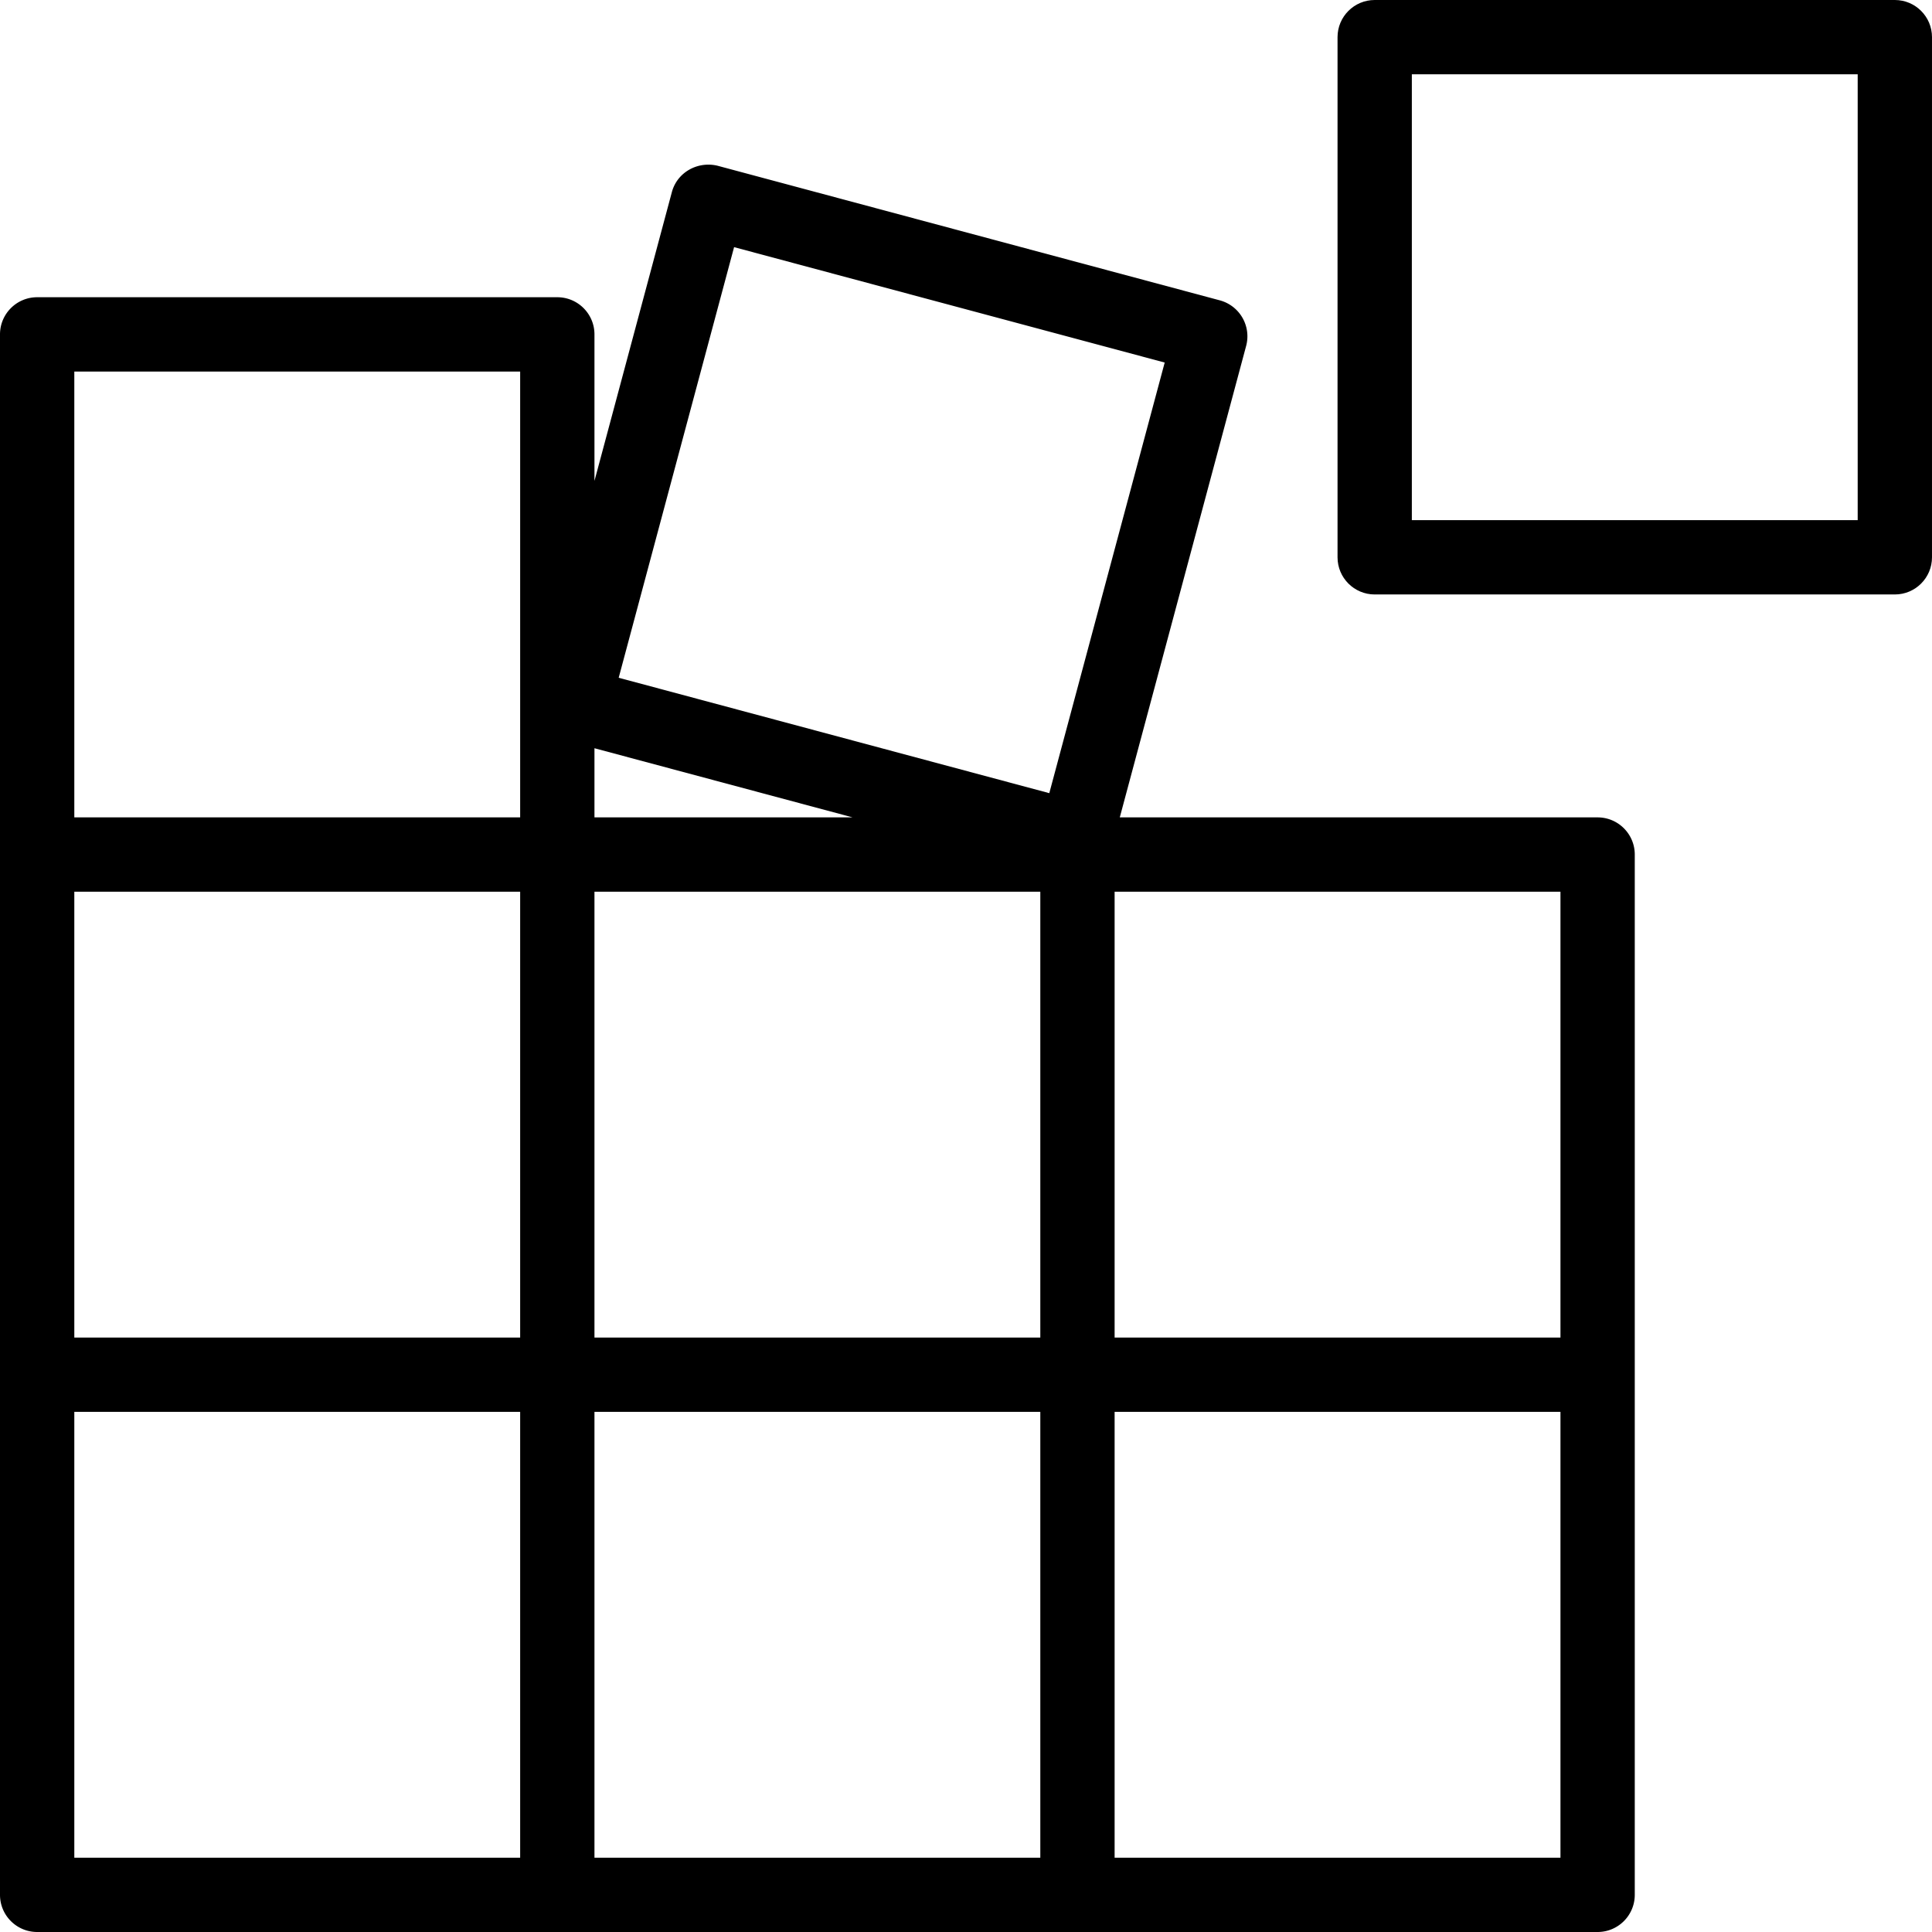 <svg fill="currentColor" xmlns="http://www.w3.org/2000/svg" viewBox="0 0 468.068 468.068"><path d="M387.056 198.029H271.291l30.614-114.226a9.023 9.023 0 00-6.373-11.036L173.816 40.146c-4.807-1.134-9.74 1.584-11.036 6.373l-18.759 69.993v-35.5c0-4.968-4.032-9.001-9.001-9.001H9.001C4.033 72.011 0 76.043 0 81.012v378.055c0 4.968 4.032 9.001 9.001 9.001h378.055c4.969 0 9.001-4.033 9.001-9.002V207.03c0-4.968-4.032-9.001-9.001-9.001zm-9.001 126.018H270.039V216.031h108.016v108.016zM18.003 216.031h108.016v108.016H18.003V216.031zm126.018 0h108.016v108.016H144.021V216.031zm33.827-156.154l104.325 27.958-27.958 104.325-104.325-27.958 27.958-104.325zm28.717 138.152h-62.544v-16.753l62.544 16.753zM18.003 90.013h108.016v108.016H18.003V90.013zm0 252.036h108.016v108.016H18.003V342.049zm126.018 0h108.016v108.016H144.021V342.049zm234.034 108.016H270.039V342.049h108.016v108.016z"/><path d="M459.066 0H333.048c-4.968 0-9.001 4.032-9.001 9.001V135.02c0 4.968 4.032 9.001 9.001 9.001h126.018c4.969 0 9.002-4.033 9.001-9.001V9.001c0-4.968-4.032-9.001-9.001-9.001zm-9.001 126.018H342.049V18.003h108.016v108.015z"/></svg>
